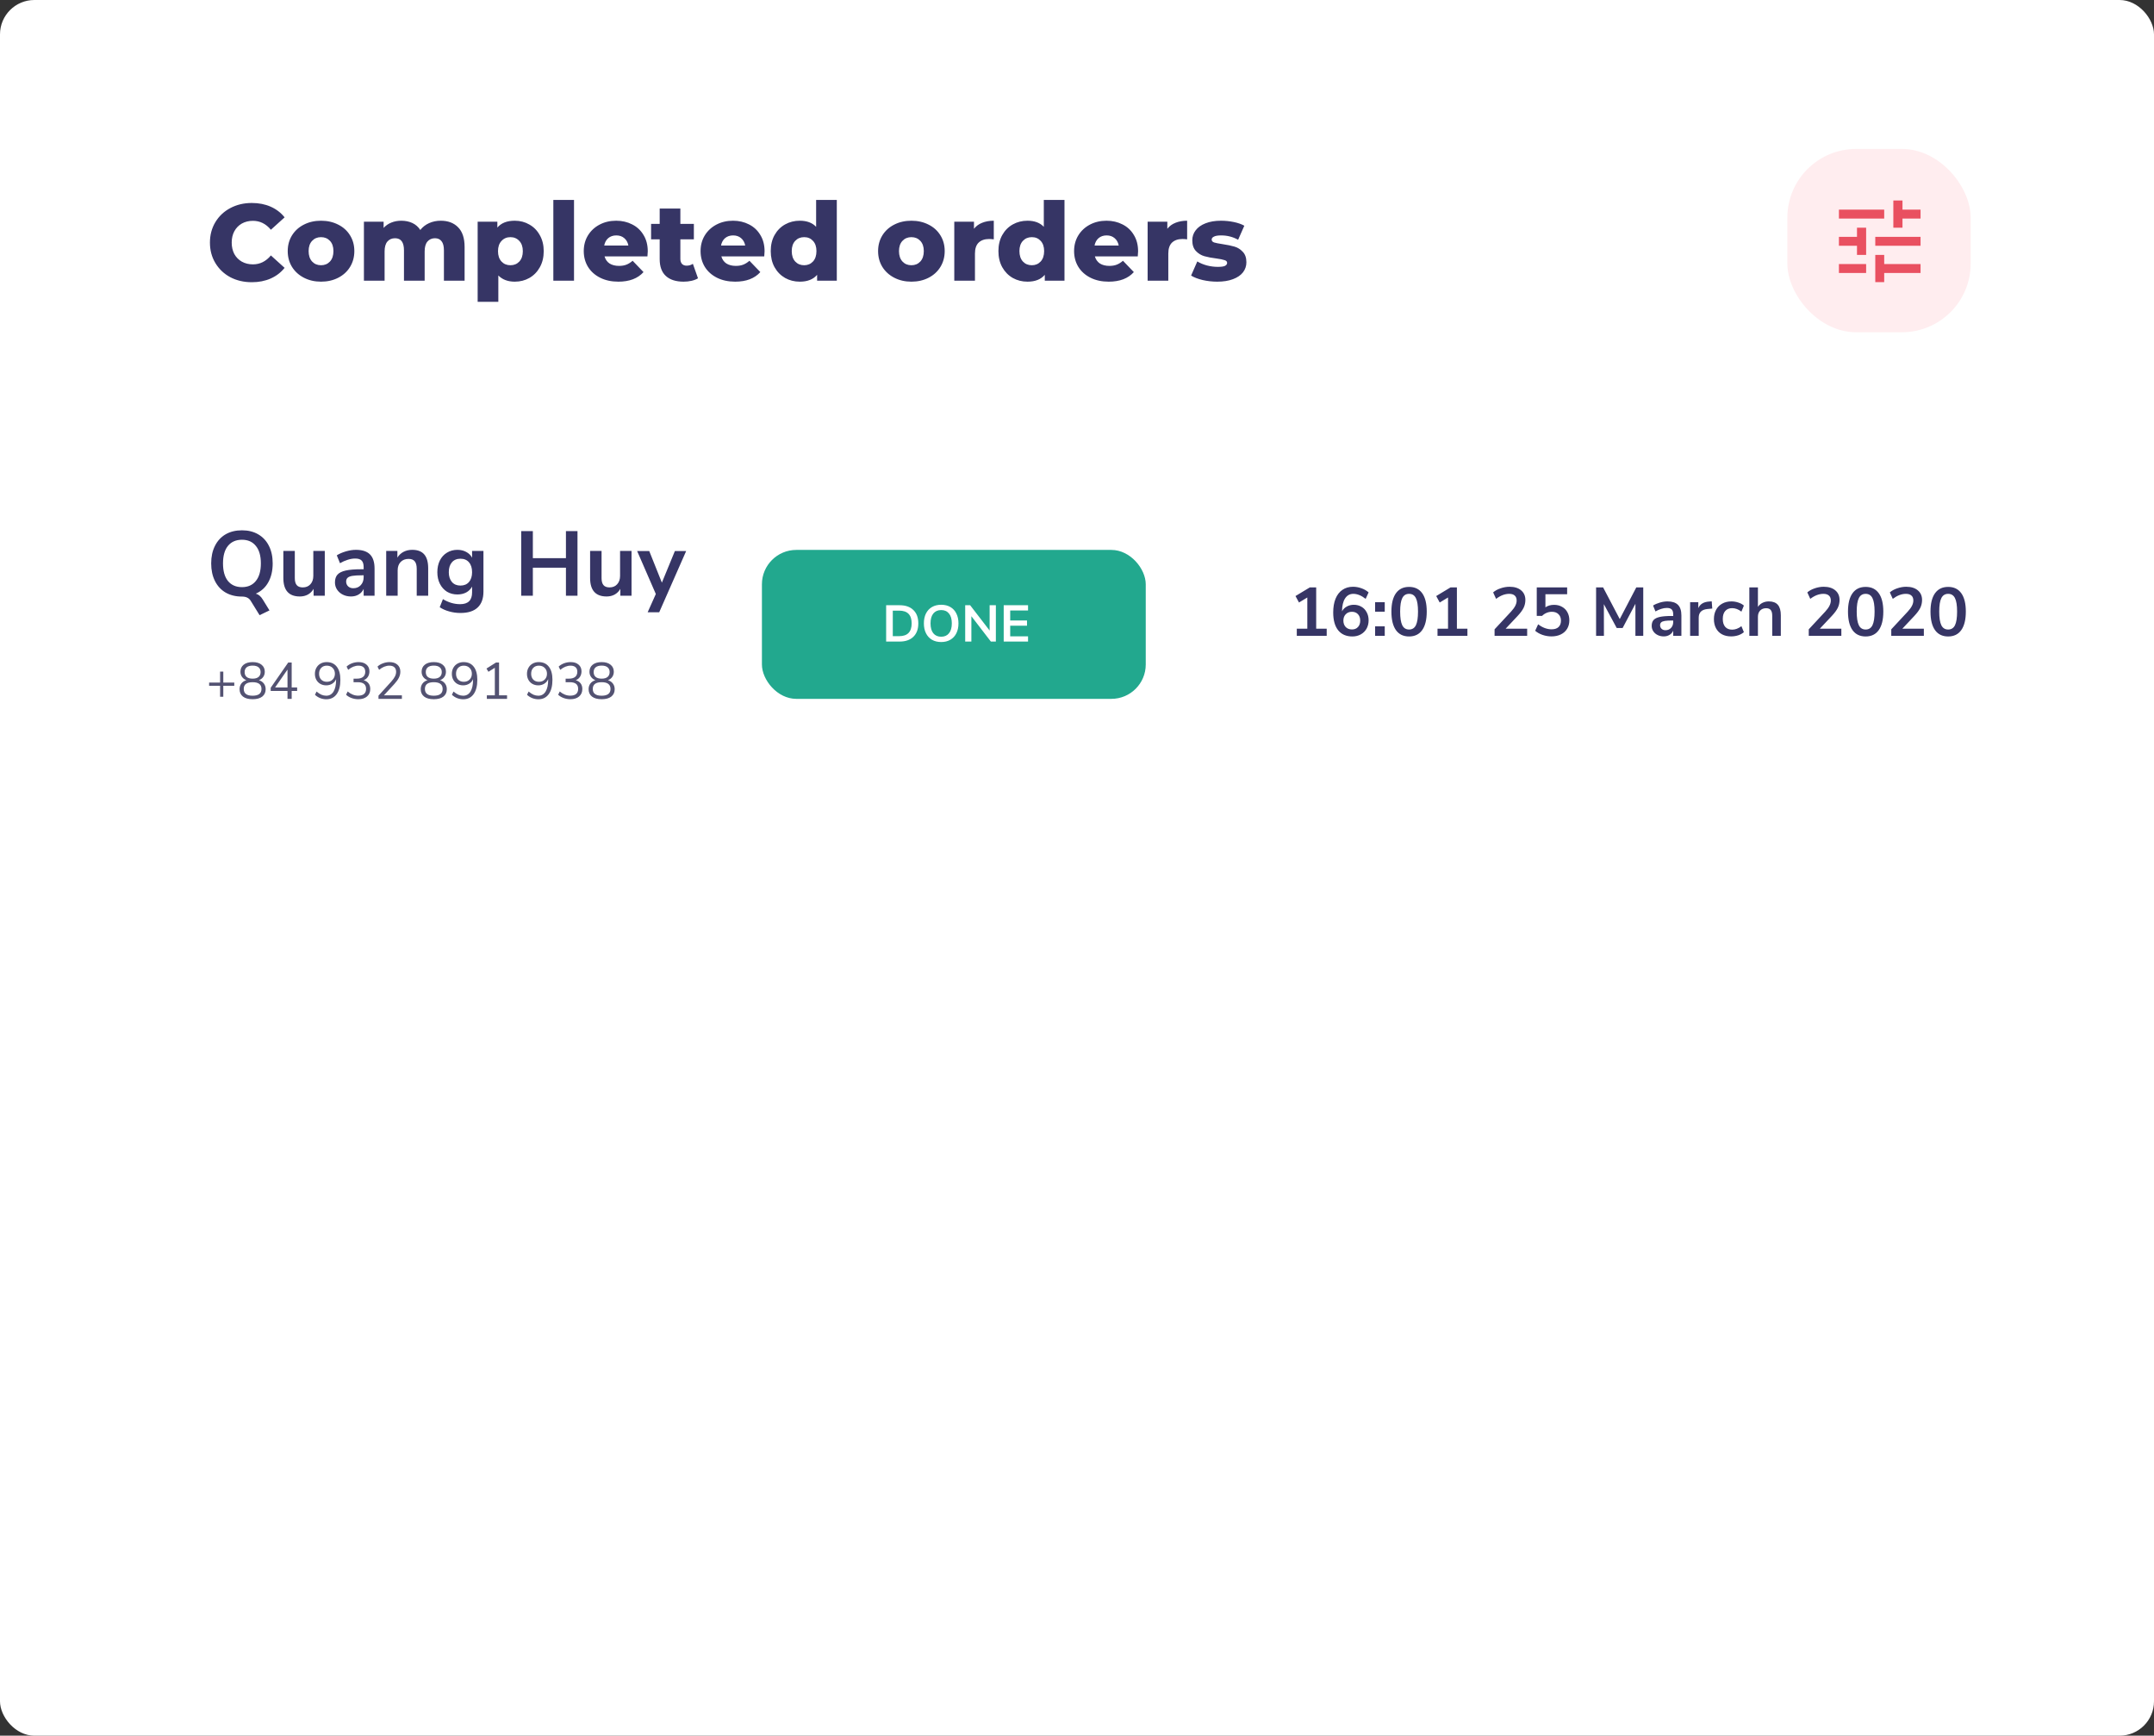 <svg width="376" height="303" viewBox="0 0 376 303" fill="none" xmlns="http://www.w3.org/2000/svg">
<rect x="0" y="0" width="376" height="303" fill="#333333" stroke="none"/>
<rect width="376" height="303" rx="6" fill="white"/>
<path d="M43.961 49.266C42.568 49.266 41.314 48.975 40.199 48.392C39.097 47.797 38.229 46.973 37.596 45.922C36.963 44.871 36.646 43.68 36.646 42.35C36.646 41.02 36.963 39.829 37.596 38.778C38.229 37.727 39.097 36.91 40.199 36.327C41.314 35.732 42.568 35.434 43.961 35.434C45.177 35.434 46.273 35.649 47.248 36.08C48.223 36.511 49.034 37.131 49.68 37.942L47.286 40.108C46.425 39.069 45.38 38.55 44.151 38.55C43.429 38.55 42.783 38.708 42.213 39.025C41.656 39.342 41.219 39.791 40.902 40.374C40.598 40.944 40.446 41.603 40.446 42.35C40.446 43.097 40.598 43.762 40.902 44.345C41.219 44.915 41.656 45.358 42.213 45.675C42.783 45.992 43.429 46.15 44.151 46.15C45.38 46.15 46.425 45.631 47.286 44.592L49.68 46.758C49.034 47.569 48.223 48.189 47.248 48.62C46.273 49.051 45.177 49.266 43.961 49.266ZM56.039 49.171C54.937 49.171 53.943 48.943 53.056 48.487C52.169 48.031 51.473 47.398 50.966 46.587C50.472 45.776 50.225 44.858 50.225 43.832C50.225 42.819 50.472 41.907 50.966 41.096C51.473 40.285 52.163 39.658 53.037 39.215C53.924 38.759 54.924 38.531 56.039 38.531C57.154 38.531 58.154 38.759 59.041 39.215C59.928 39.658 60.618 40.285 61.112 41.096C61.606 41.894 61.853 42.806 61.853 43.832C61.853 44.858 61.606 45.776 61.112 46.587C60.618 47.398 59.928 48.031 59.041 48.487C58.154 48.943 57.154 49.171 56.039 49.171ZM56.039 46.302C56.672 46.302 57.192 46.087 57.597 45.656C58.002 45.213 58.205 44.605 58.205 43.832C58.205 43.072 58.002 42.477 57.597 42.046C57.192 41.615 56.672 41.4 56.039 41.4C55.406 41.4 54.886 41.615 54.481 42.046C54.076 42.477 53.873 43.072 53.873 43.832C53.873 44.605 54.076 45.213 54.481 45.656C54.886 46.087 55.406 46.302 56.039 46.302ZM76.939 38.531C78.206 38.531 79.213 38.911 79.96 39.671C80.72 40.431 81.1 41.577 81.1 43.11V49H77.49V43.699C77.49 42.977 77.351 42.445 77.072 42.103C76.806 41.761 76.426 41.59 75.932 41.59C75.388 41.59 74.951 41.78 74.621 42.16C74.292 42.54 74.127 43.116 74.127 43.889V49H70.517V43.699C70.517 42.293 69.998 41.59 68.959 41.59C68.402 41.59 67.959 41.78 67.629 42.16C67.3 42.54 67.135 43.116 67.135 43.889V49H63.525V38.702H66.964V39.785C67.344 39.367 67.794 39.057 68.313 38.854C68.845 38.639 69.421 38.531 70.042 38.531C70.764 38.531 71.41 38.664 71.98 38.93C72.55 39.196 73.013 39.601 73.367 40.146C73.772 39.627 74.285 39.228 74.906 38.949C75.527 38.67 76.204 38.531 76.939 38.531ZM89.858 38.531C90.795 38.531 91.644 38.753 92.404 39.196C93.176 39.627 93.784 40.247 94.228 41.058C94.684 41.856 94.912 42.787 94.912 43.851C94.912 44.915 94.684 45.852 94.228 46.663C93.784 47.461 93.176 48.082 92.404 48.525C91.644 48.956 90.795 49.171 89.858 49.171C88.654 49.171 87.698 48.81 86.989 48.088V52.686H83.379V38.702H86.818V39.728C87.489 38.93 88.502 38.531 89.858 38.531ZM89.098 46.302C89.731 46.302 90.25 46.087 90.656 45.656C91.061 45.213 91.264 44.611 91.264 43.851C91.264 43.091 91.061 42.496 90.656 42.065C90.25 41.622 89.731 41.4 89.098 41.4C88.464 41.4 87.945 41.622 87.54 42.065C87.134 42.496 86.932 43.091 86.932 43.851C86.932 44.611 87.134 45.213 87.54 45.656C87.945 46.087 88.464 46.302 89.098 46.302ZM96.59 34.902H100.2V49H96.59V34.902ZM113.072 43.87C113.072 43.895 113.053 44.193 113.015 44.763H105.529C105.681 45.295 105.972 45.707 106.403 45.998C106.846 46.277 107.397 46.416 108.056 46.416C108.55 46.416 108.974 46.346 109.329 46.207C109.696 46.068 110.063 45.84 110.431 45.523L112.331 47.499C111.33 48.614 109.867 49.171 107.942 49.171C106.738 49.171 105.681 48.943 104.769 48.487C103.857 48.031 103.147 47.398 102.641 46.587C102.147 45.776 101.9 44.858 101.9 43.832C101.9 42.819 102.14 41.913 102.622 41.115C103.116 40.304 103.793 39.671 104.655 39.215C105.516 38.759 106.485 38.531 107.562 38.531C108.588 38.531 109.519 38.746 110.355 39.177C111.191 39.595 111.849 40.209 112.331 41.02C112.825 41.818 113.072 42.768 113.072 43.87ZM107.581 41.096C107.023 41.096 106.555 41.254 106.175 41.571C105.807 41.888 105.573 42.318 105.472 42.863H109.69C109.588 42.318 109.348 41.888 108.968 41.571C108.6 41.254 108.138 41.096 107.581 41.096ZM121.842 48.582C121.538 48.772 121.164 48.918 120.721 49.019C120.29 49.12 119.828 49.171 119.334 49.171C117.991 49.171 116.959 48.842 116.237 48.183C115.515 47.524 115.154 46.543 115.154 45.238V41.78H113.653V39.082H115.154V36.403H118.764V39.082H121.12V41.78H118.764V45.2C118.764 45.567 118.859 45.859 119.049 46.074C119.252 46.277 119.518 46.378 119.847 46.378C120.265 46.378 120.632 46.27 120.949 46.055L121.842 48.582ZM133.463 43.87C133.463 43.895 133.444 44.193 133.406 44.763H125.92C126.072 45.295 126.364 45.707 126.794 45.998C127.238 46.277 127.789 46.416 128.447 46.416C128.941 46.416 129.366 46.346 129.72 46.207C130.088 46.068 130.455 45.84 130.822 45.523L132.722 47.499C131.722 48.614 130.259 49.171 128.333 49.171C127.13 49.171 126.072 48.943 125.16 48.487C124.248 48.031 123.539 47.398 123.032 46.587C122.538 45.776 122.291 44.858 122.291 43.832C122.291 42.819 122.532 41.913 123.013 41.115C123.507 40.304 124.185 39.671 125.046 39.215C125.908 38.759 126.877 38.531 127.953 38.531C128.979 38.531 129.91 38.746 130.746 39.177C131.582 39.595 132.241 40.209 132.722 41.02C133.216 41.818 133.463 42.768 133.463 43.87ZM127.972 41.096C127.415 41.096 126.946 41.254 126.566 41.571C126.199 41.888 125.965 42.318 125.863 42.863H130.081C129.98 42.318 129.739 41.888 129.359 41.571C128.992 41.254 128.53 41.096 127.972 41.096ZM146.072 34.902V49H142.633V47.974C141.961 48.772 140.954 49.171 139.612 49.171C138.674 49.171 137.819 48.956 137.047 48.525C136.274 48.082 135.66 47.455 135.204 46.644C134.76 45.833 134.539 44.896 134.539 43.832C134.539 42.768 134.76 41.837 135.204 41.039C135.66 40.228 136.274 39.608 137.047 39.177C137.819 38.746 138.674 38.531 139.612 38.531C140.84 38.531 141.79 38.886 142.462 39.595V34.902H146.072ZM140.372 46.302C140.992 46.302 141.505 46.087 141.911 45.656C142.316 45.213 142.519 44.605 142.519 43.832C142.519 43.072 142.316 42.477 141.911 42.046C141.518 41.615 141.005 41.4 140.372 41.4C139.738 41.4 139.219 41.615 138.814 42.046C138.408 42.477 138.206 43.072 138.206 43.832C138.206 44.605 138.408 45.213 138.814 45.656C139.219 46.087 139.738 46.302 140.372 46.302ZM159.092 49.171C157.99 49.171 156.995 48.943 156.109 48.487C155.222 48.031 154.525 47.398 154.019 46.587C153.525 45.776 153.278 44.858 153.278 43.832C153.278 42.819 153.525 41.907 154.019 41.096C154.525 40.285 155.216 39.658 156.09 39.215C156.976 38.759 157.977 38.531 159.092 38.531C160.206 38.531 161.207 38.759 162.094 39.215C162.98 39.658 163.671 40.285 164.165 41.096C164.659 41.894 164.906 42.806 164.906 43.832C164.906 44.858 164.659 45.776 164.165 46.587C163.671 47.398 162.98 48.031 162.094 48.487C161.207 48.943 160.206 49.171 159.092 49.171ZM159.092 46.302C159.725 46.302 160.244 46.087 160.65 45.656C161.055 45.213 161.258 44.605 161.258 43.832C161.258 43.072 161.055 42.477 160.65 42.046C160.244 41.615 159.725 41.4 159.092 41.4C158.458 41.4 157.939 41.615 157.534 42.046C157.128 42.477 156.926 43.072 156.926 43.832C156.926 44.605 157.128 45.213 157.534 45.656C157.939 46.087 158.458 46.302 159.092 46.302ZM170.017 39.937C170.384 39.468 170.859 39.12 171.442 38.892C172.037 38.651 172.715 38.531 173.475 38.531V41.78C173.146 41.742 172.873 41.723 172.658 41.723C171.885 41.723 171.277 41.932 170.834 42.35C170.403 42.768 170.188 43.408 170.188 44.269V49H166.578V38.702H170.017V39.937ZM185.816 34.902V49H182.377V47.974C181.706 48.772 180.699 49.171 179.356 49.171C178.419 49.171 177.564 48.956 176.791 48.525C176.018 48.082 175.404 47.455 174.948 46.644C174.505 45.833 174.283 44.896 174.283 43.832C174.283 42.768 174.505 41.837 174.948 41.039C175.404 40.228 176.018 39.608 176.791 39.177C177.564 38.746 178.419 38.531 179.356 38.531C180.585 38.531 181.535 38.886 182.206 39.595V34.902H185.816ZM180.116 46.302C180.737 46.302 181.25 46.087 181.655 45.656C182.06 45.213 182.263 44.605 182.263 43.832C182.263 43.072 182.06 42.477 181.655 42.046C181.262 41.615 180.749 41.4 180.116 41.4C179.483 41.4 178.963 41.615 178.558 42.046C178.153 42.477 177.95 43.072 177.95 43.832C177.95 44.605 178.153 45.213 178.558 45.656C178.963 46.087 179.483 46.302 180.116 46.302ZM198.664 43.87C198.664 43.895 198.645 44.193 198.607 44.763H191.121C191.273 45.295 191.565 45.707 191.995 45.998C192.439 46.277 192.99 46.416 193.648 46.416C194.142 46.416 194.567 46.346 194.921 46.207C195.289 46.068 195.656 45.84 196.023 45.523L197.923 47.499C196.923 48.614 195.46 49.171 193.534 49.171C192.331 49.171 191.273 48.943 190.361 48.487C189.449 48.031 188.74 47.398 188.233 46.587C187.739 45.776 187.492 44.858 187.492 43.832C187.492 42.819 187.733 41.913 188.214 41.115C188.708 40.304 189.386 39.671 190.247 39.215C191.109 38.759 192.078 38.531 193.154 38.531C194.18 38.531 195.111 38.746 195.947 39.177C196.783 39.595 197.442 40.209 197.923 41.02C198.417 41.818 198.664 42.768 198.664 43.87ZM193.173 41.096C192.616 41.096 192.147 41.254 191.767 41.571C191.4 41.888 191.166 42.318 191.064 42.863H195.282C195.181 42.318 194.94 41.888 194.56 41.571C194.193 41.254 193.731 41.096 193.173 41.096ZM203.768 39.937C204.135 39.468 204.61 39.12 205.193 38.892C205.788 38.651 206.466 38.531 207.226 38.531V41.78C206.897 41.742 206.624 41.723 206.409 41.723C205.636 41.723 205.028 41.932 204.585 42.35C204.154 42.768 203.939 43.408 203.939 44.269V49H200.329V38.702H203.768V39.937ZM212.477 49.171C211.616 49.171 210.767 49.076 209.931 48.886C209.095 48.683 208.424 48.424 207.917 48.107L209 45.637C209.469 45.928 210.026 46.163 210.672 46.34C211.318 46.505 211.958 46.587 212.591 46.587C213.174 46.587 213.586 46.53 213.826 46.416C214.08 46.289 214.206 46.112 214.206 45.884C214.206 45.656 214.054 45.498 213.75 45.409C213.459 45.308 212.99 45.213 212.344 45.124C211.521 45.023 210.818 44.89 210.235 44.725C209.665 44.56 209.171 44.256 208.753 43.813C208.335 43.37 208.126 42.749 208.126 41.951C208.126 41.292 208.323 40.71 208.715 40.203C209.108 39.684 209.678 39.278 210.425 38.987C211.185 38.683 212.091 38.531 213.142 38.531C213.89 38.531 214.631 38.607 215.365 38.759C216.1 38.911 216.714 39.126 217.208 39.405L216.125 41.856C215.213 41.349 214.225 41.096 213.161 41.096C212.591 41.096 212.173 41.166 211.907 41.305C211.641 41.432 211.508 41.603 211.508 41.818C211.508 42.059 211.654 42.23 211.945 42.331C212.237 42.42 212.718 42.515 213.389 42.616C214.238 42.743 214.941 42.888 215.498 43.053C216.056 43.218 216.537 43.522 216.942 43.965C217.36 44.396 217.569 45.004 217.569 45.789C217.569 46.435 217.373 47.018 216.98 47.537C216.588 48.044 216.005 48.443 215.232 48.734C214.472 49.025 213.554 49.171 212.477 49.171Z" fill="#363565"/>
<rect x="312" y="26" width="32" height="32" rx="12" fill="#FFEDEF"/>
<path fill-rule="evenodd" clip-rule="evenodd" d="M332.096 39.75V38.154H335.25V36.596H332.096V35H330.5V39.75H332.096ZM328.904 38.154V36.596H321V38.154H328.904ZM325.75 44.5V39.75H324.154V41.346H321V42.904H324.154V44.5H325.75ZM335.25 42.904V41.346H327.346V42.904H335.25ZM328.904 49.25V47.654H335.25V46.096H328.904V44.5H327.346V49.25H328.904ZM325.75 47.654V46.096H321V47.654H325.75Z" fill="#E95060"/>
<path d="M44.656 103.632C44.912 103.707 45.136 103.829 45.328 104C45.52 104.16 45.707 104.389 45.888 104.688L47.04 106.56L45.312 107.392L43.76 104.88C43.461 104.389 42.955 104.144 42.24 104.144C41.141 104.144 40.187 103.909 39.376 103.44C38.576 102.971 37.957 102.299 37.52 101.424C37.083 100.549 36.864 99.525 36.864 98.352C36.864 97.179 37.083 96.16 37.52 95.296C37.957 94.421 38.576 93.749 39.376 93.28C40.187 92.811 41.141 92.576 42.24 92.576C43.328 92.576 44.272 92.811 45.072 93.28C45.883 93.749 46.507 94.421 46.944 95.296C47.381 96.16 47.6 97.179 47.6 98.352C47.6 99.632 47.344 100.731 46.832 101.648C46.331 102.555 45.605 103.216 44.656 103.632ZM42.24 102.496C43.275 102.496 44.08 102.139 44.656 101.424C45.243 100.709 45.536 99.685 45.536 98.352C45.536 97.019 45.243 96 44.656 95.296C44.08 94.581 43.275 94.224 42.24 94.224C41.195 94.224 40.379 94.581 39.792 95.296C39.216 96 38.928 97.019 38.928 98.352C38.928 99.685 39.216 100.709 39.792 101.424C40.379 102.139 41.195 102.496 42.24 102.496ZM56.693 96.176V104H54.741V102.8C54.495 103.227 54.165 103.557 53.749 103.792C53.333 104.016 52.863 104.128 52.341 104.128C50.421 104.128 49.461 103.051 49.461 100.896V96.176H51.461V100.912C51.461 101.467 51.573 101.877 51.797 102.144C52.021 102.411 52.373 102.544 52.853 102.544C53.407 102.544 53.85 102.363 54.181 102C54.522 101.627 54.693 101.136 54.693 100.528V96.176H56.693ZM62.134 95.984C63.233 95.984 64.049 96.251 64.582 96.784C65.116 97.317 65.382 98.139 65.382 99.248V104H63.478V102.8C63.297 103.216 63.009 103.541 62.614 103.776C62.23 104.011 61.782 104.128 61.27 104.128C60.748 104.128 60.273 104.021 59.846 103.808C59.42 103.595 59.084 103.301 58.838 102.928C58.593 102.555 58.47 102.139 58.47 101.68C58.47 101.104 58.614 100.651 58.902 100.32C59.201 99.989 59.681 99.749 60.342 99.6C61.004 99.451 61.916 99.376 63.078 99.376H63.478V99.008C63.478 98.475 63.361 98.091 63.126 97.856C62.902 97.621 62.524 97.504 61.99 97.504C61.574 97.504 61.137 97.579 60.678 97.728C60.23 97.867 59.788 98.064 59.35 98.32L58.79 96.944C59.228 96.667 59.756 96.437 60.374 96.256C60.993 96.075 61.58 95.984 62.134 95.984ZM61.67 102.688C62.204 102.688 62.636 102.512 62.966 102.16C63.308 101.797 63.478 101.333 63.478 100.768V100.432H63.19C62.476 100.432 61.921 100.464 61.526 100.528C61.132 100.592 60.849 100.704 60.678 100.864C60.508 101.024 60.422 101.243 60.422 101.52C60.422 101.861 60.54 102.144 60.774 102.368C61.009 102.581 61.308 102.688 61.67 102.688ZM71.959 95.984C72.898 95.984 73.596 96.251 74.055 96.784C74.514 97.317 74.743 98.123 74.743 99.2V104H72.743V99.312C72.743 98.704 72.626 98.261 72.391 97.984C72.167 97.707 71.81 97.568 71.319 97.568C70.743 97.568 70.279 97.749 69.927 98.112C69.586 98.475 69.415 98.96 69.415 99.568V104H67.415V96.176H69.367V97.344C69.634 96.907 69.991 96.571 70.439 96.336C70.887 96.101 71.394 95.984 71.959 95.984ZM84.39 96.176V103.28C84.39 104.507 84.049 105.435 83.366 106.064C82.694 106.693 81.697 107.008 80.374 107.008C79.692 107.008 79.036 106.917 78.406 106.736C77.777 106.565 77.228 106.32 76.758 106L77.318 104.592C78.289 105.179 79.292 105.472 80.326 105.472C81.713 105.472 82.406 104.789 82.406 103.424V102.4C82.172 102.837 81.83 103.179 81.382 103.424C80.934 103.659 80.422 103.776 79.846 103.776C79.164 103.776 78.556 103.616 78.022 103.296C77.5 102.965 77.089 102.507 76.79 101.92C76.492 101.333 76.342 100.656 76.342 99.888C76.342 99.12 76.486 98.443 76.774 97.856C77.073 97.259 77.489 96.8 78.022 96.48C78.556 96.149 79.164 95.984 79.846 95.984C80.422 95.984 80.934 96.107 81.382 96.352C81.83 96.587 82.172 96.923 82.406 97.36V96.176H84.39ZM80.374 102.224C81.014 102.224 81.51 102.016 81.862 101.6C82.225 101.184 82.406 100.613 82.406 99.888C82.406 99.152 82.225 98.576 81.862 98.16C81.51 97.744 81.014 97.536 80.374 97.536C79.745 97.536 79.249 97.744 78.886 98.16C78.524 98.576 78.342 99.152 78.342 99.888C78.342 100.603 78.524 101.173 78.886 101.6C79.249 102.016 79.745 102.224 80.374 102.224ZM100.806 92.72V104H98.79V99.104H93.014V104H90.982V92.72H93.014V97.44H98.79V92.72H100.806ZM110.24 96.176V104H108.288V102.8C108.042 103.227 107.712 103.557 107.296 103.792C106.88 104.016 106.41 104.128 105.888 104.128C103.968 104.128 103.008 103.051 103.008 100.896V96.176H105.008V100.912C105.008 101.467 105.12 101.877 105.344 102.144C105.568 102.411 105.92 102.544 106.4 102.544C106.954 102.544 107.397 102.363 107.728 102C108.069 101.627 108.24 101.136 108.24 100.528V96.176H110.24ZM119.777 96.192L115.073 106.88H113.057L114.481 103.696L111.217 96.192H113.329L115.537 101.712L117.809 96.192H119.777Z" fill="#363565"/>
<path d="M40.896 119.723H38.979V121.631H38.421V119.723H36.504V119.156H38.421V117.239H38.979V119.156H40.896V119.723ZM45.194 118.742C45.566 118.856 45.855 119.051 46.059 119.327C46.269 119.603 46.373 119.933 46.373 120.317C46.373 120.863 46.175 121.292 45.779 121.604C45.383 121.91 44.822 122.063 44.096 122.063C43.37 122.063 42.809 121.91 42.413 121.604C42.017 121.292 41.819 120.863 41.819 120.317C41.819 119.927 41.925 119.594 42.135 119.318C42.344 119.042 42.636 118.85 43.008 118.742C42.69 118.622 42.438 118.433 42.252 118.175C42.066 117.917 41.972 117.614 41.972 117.266C41.972 116.75 42.158 116.342 42.531 116.042C42.908 115.736 43.431 115.583 44.096 115.583C44.763 115.583 45.282 115.736 45.654 116.042C46.032 116.342 46.221 116.75 46.221 117.266C46.221 117.614 46.127 117.92 45.941 118.184C45.755 118.442 45.507 118.628 45.194 118.742ZM42.702 117.32C42.702 117.692 42.819 117.977 43.053 118.175C43.292 118.373 43.641 118.472 44.096 118.472C44.553 118.472 44.898 118.373 45.132 118.175C45.371 117.977 45.492 117.692 45.492 117.32C45.492 116.966 45.371 116.69 45.132 116.492C44.898 116.294 44.553 116.195 44.096 116.195C43.641 116.195 43.292 116.294 43.053 116.492C42.819 116.69 42.702 116.966 42.702 117.32ZM44.096 121.451C45.129 121.451 45.645 121.058 45.645 120.272C45.645 119.486 45.129 119.093 44.096 119.093C43.065 119.093 42.548 119.486 42.548 120.272C42.548 121.058 43.065 121.451 44.096 121.451ZM51.869 120.623H50.915V122H50.186V120.623H47.252V120.065L50.312 115.655H50.915V120.011H51.869V120.623ZM50.186 120.011V116.888L48.017 120.011H50.186ZM57.012 115.583C57.78 115.583 58.371 115.85 58.785 116.384C59.205 116.918 59.415 117.68 59.415 118.67C59.415 119.744 59.199 120.581 58.767 121.181C58.335 121.775 57.732 122.072 56.958 122.072C56.598 122.072 56.244 122.006 55.896 121.874C55.548 121.736 55.242 121.541 54.978 121.289L55.257 120.722C55.557 120.974 55.842 121.16 56.112 121.28C56.388 121.394 56.667 121.451 56.949 121.451C57.495 121.451 57.918 121.211 58.218 120.731C58.518 120.245 58.668 119.561 58.668 118.679V118.562C58.53 118.898 58.305 119.162 57.993 119.354C57.687 119.546 57.339 119.642 56.949 119.642C56.565 119.642 56.223 119.558 55.923 119.39C55.623 119.222 55.389 118.985 55.221 118.679C55.053 118.373 54.969 118.022 54.969 117.626C54.969 117.236 55.056 116.885 55.23 116.573C55.404 116.261 55.647 116.018 55.959 115.844C56.271 115.67 56.622 115.583 57.012 115.583ZM57.057 119.021C57.471 119.021 57.807 118.892 58.065 118.634C58.329 118.37 58.461 118.031 58.461 117.617C58.461 117.197 58.329 116.858 58.065 116.6C57.807 116.336 57.468 116.204 57.048 116.204C56.64 116.204 56.313 116.333 56.067 116.591C55.821 116.849 55.698 117.191 55.698 117.617C55.698 118.043 55.821 118.385 56.067 118.643C56.319 118.895 56.649 119.021 57.057 119.021ZM63.479 118.742C63.851 118.85 64.136 119.036 64.334 119.3C64.532 119.558 64.631 119.885 64.631 120.281C64.631 120.833 64.442 121.268 64.064 121.586C63.692 121.904 63.185 122.063 62.543 122.063C62.135 122.063 61.742 121.994 61.364 121.856C60.986 121.718 60.668 121.526 60.41 121.28L60.689 120.713C61.265 121.199 61.877 121.442 62.525 121.442C62.975 121.442 63.317 121.343 63.551 121.145C63.785 120.941 63.902 120.644 63.902 120.254C63.902 119.48 63.416 119.093 62.444 119.093H61.715V118.472H62.3C62.768 118.472 63.128 118.37 63.38 118.166C63.632 117.956 63.758 117.656 63.758 117.266C63.758 116.924 63.656 116.663 63.452 116.483C63.248 116.297 62.957 116.204 62.579 116.204C61.967 116.204 61.367 116.447 60.779 116.933L60.5 116.366C60.758 116.12 61.073 115.928 61.445 115.79C61.817 115.652 62.204 115.583 62.606 115.583C63.182 115.583 63.638 115.73 63.974 116.024C64.316 116.312 64.487 116.702 64.487 117.194C64.487 117.56 64.397 117.881 64.217 118.157C64.043 118.427 63.797 118.622 63.479 118.742ZM70.154 121.379V122H66.068V121.442L68.291 118.994C68.591 118.658 68.807 118.358 68.939 118.094C69.077 117.824 69.146 117.554 69.146 117.284C69.146 116.936 69.044 116.669 68.84 116.483C68.636 116.297 68.348 116.204 67.976 116.204C67.364 116.204 66.764 116.447 66.176 116.933L65.897 116.366C66.149 116.126 66.464 115.937 66.842 115.799C67.226 115.655 67.61 115.583 67.994 115.583C68.576 115.583 69.035 115.733 69.371 116.033C69.713 116.333 69.884 116.738 69.884 117.248C69.884 117.614 69.8 117.965 69.632 118.301C69.47 118.637 69.2 119.012 68.822 119.426L67.022 121.379H70.154ZM76.817 118.742C77.189 118.856 77.478 119.051 77.681 119.327C77.891 119.603 77.996 119.933 77.996 120.317C77.996 120.863 77.799 121.292 77.403 121.604C77.007 121.91 76.445 122.063 75.719 122.063C74.993 122.063 74.433 121.91 74.037 121.604C73.641 121.292 73.442 120.863 73.442 120.317C73.442 119.927 73.547 119.594 73.757 119.318C73.968 119.042 74.258 118.85 74.63 118.742C74.312 118.622 74.061 118.433 73.874 118.175C73.689 117.917 73.596 117.614 73.596 117.266C73.596 116.75 73.781 116.342 74.153 116.042C74.531 115.736 75.053 115.583 75.719 115.583C76.385 115.583 76.904 115.736 77.276 116.042C77.654 116.342 77.844 116.75 77.844 117.266C77.844 117.614 77.751 117.92 77.564 118.184C77.379 118.442 77.129 118.628 76.817 118.742ZM74.325 117.32C74.325 117.692 74.442 117.977 74.675 118.175C74.915 118.373 75.263 118.472 75.719 118.472C76.175 118.472 76.52 118.373 76.754 118.175C76.995 117.977 77.115 117.692 77.115 117.32C77.115 116.966 76.995 116.69 76.754 116.492C76.52 116.294 76.175 116.195 75.719 116.195C75.263 116.195 74.915 116.294 74.675 116.492C74.442 116.69 74.325 116.966 74.325 117.32ZM75.719 121.451C76.751 121.451 77.267 121.058 77.267 120.272C77.267 119.486 76.751 119.093 75.719 119.093C74.688 119.093 74.171 119.486 74.171 120.272C74.171 121.058 74.688 121.451 75.719 121.451ZM80.918 115.583C81.686 115.583 82.277 115.85 82.691 116.384C83.111 116.918 83.321 117.68 83.321 118.67C83.321 119.744 83.105 120.581 82.673 121.181C82.241 121.775 81.638 122.072 80.864 122.072C80.504 122.072 80.15 122.006 79.802 121.874C79.454 121.736 79.148 121.541 78.884 121.289L79.163 120.722C79.463 120.974 79.748 121.16 80.018 121.28C80.294 121.394 80.573 121.451 80.855 121.451C81.401 121.451 81.824 121.211 82.124 120.731C82.424 120.245 82.574 119.561 82.574 118.679V118.562C82.436 118.898 82.211 119.162 81.899 119.354C81.593 119.546 81.245 119.642 80.855 119.642C80.471 119.642 80.129 119.558 79.829 119.39C79.529 119.222 79.295 118.985 79.127 118.679C78.959 118.373 78.875 118.022 78.875 117.626C78.875 117.236 78.962 116.885 79.136 116.573C79.31 116.261 79.553 116.018 79.865 115.844C80.177 115.67 80.528 115.583 80.918 115.583ZM80.963 119.021C81.377 119.021 81.713 118.892 81.971 118.634C82.235 118.37 82.367 118.031 82.367 117.617C82.367 117.197 82.235 116.858 81.971 116.6C81.713 116.336 81.374 116.204 80.954 116.204C80.546 116.204 80.219 116.333 79.973 116.591C79.727 116.849 79.604 117.191 79.604 117.617C79.604 118.043 79.727 118.385 79.973 118.643C80.225 118.895 80.555 119.021 80.963 119.021ZM88.51 121.379V122H84.983V121.379H86.377V116.573L85.261 117.275L84.919 116.708L86.585 115.655H87.115V121.379H88.51ZM94.031 115.583C94.799 115.583 95.39 115.85 95.804 116.384C96.224 116.918 96.434 117.68 96.434 118.67C96.434 119.744 96.218 120.581 95.786 121.181C95.354 121.775 94.751 122.072 93.977 122.072C93.617 122.072 93.263 122.006 92.915 121.874C92.567 121.736 92.261 121.541 91.997 121.289L92.276 120.722C92.576 120.974 92.861 121.16 93.131 121.28C93.407 121.394 93.686 121.451 93.968 121.451C94.514 121.451 94.937 121.211 95.237 120.731C95.537 120.245 95.687 119.561 95.687 118.679V118.562C95.549 118.898 95.324 119.162 95.012 119.354C94.706 119.546 94.358 119.642 93.968 119.642C93.584 119.642 93.242 119.558 92.942 119.39C92.642 119.222 92.408 118.985 92.24 118.679C92.072 118.373 91.988 118.022 91.988 117.626C91.988 117.236 92.075 116.885 92.249 116.573C92.423 116.261 92.666 116.018 92.978 115.844C93.29 115.67 93.641 115.583 94.031 115.583ZM94.076 119.021C94.49 119.021 94.826 118.892 95.084 118.634C95.348 118.37 95.48 118.031 95.48 117.617C95.48 117.197 95.348 116.858 95.084 116.6C94.826 116.336 94.487 116.204 94.067 116.204C93.659 116.204 93.332 116.333 93.086 116.591C92.84 116.849 92.717 117.191 92.717 117.617C92.717 118.043 92.84 118.385 93.086 118.643C93.338 118.895 93.668 119.021 94.076 119.021ZM100.499 118.742C100.871 118.85 101.156 119.036 101.354 119.3C101.552 119.558 101.651 119.885 101.651 120.281C101.651 120.833 101.462 121.268 101.084 121.586C100.712 121.904 100.205 122.063 99.563 122.063C99.155 122.063 98.762 121.994 98.384 121.856C98.006 121.718 97.688 121.526 97.43 121.28L97.709 120.713C98.285 121.199 98.897 121.442 99.545 121.442C99.995 121.442 100.337 121.343 100.571 121.145C100.805 120.941 100.922 120.644 100.922 120.254C100.922 119.48 100.436 119.093 99.464 119.093H98.735V118.472H99.32C99.788 118.472 100.148 118.37 100.4 118.166C100.652 117.956 100.778 117.656 100.778 117.266C100.778 116.924 100.676 116.663 100.472 116.483C100.268 116.297 99.977 116.204 99.599 116.204C98.987 116.204 98.387 116.447 97.799 116.933L97.52 116.366C97.778 116.12 98.093 115.928 98.465 115.79C98.837 115.652 99.224 115.583 99.626 115.583C100.202 115.583 100.658 115.73 100.994 116.024C101.336 116.312 101.507 116.702 101.507 117.194C101.507 117.56 101.417 117.881 101.237 118.157C101.063 118.427 100.817 118.622 100.499 118.742ZM106.12 118.742C106.492 118.856 106.78 119.051 106.984 119.327C107.194 119.603 107.299 119.933 107.299 120.317C107.299 120.863 107.101 121.292 106.705 121.604C106.309 121.91 105.748 122.063 105.022 122.063C104.296 122.063 103.735 121.91 103.339 121.604C102.943 121.292 102.745 120.863 102.745 120.317C102.745 119.927 102.85 119.594 103.06 119.318C103.27 119.042 103.561 118.85 103.933 118.742C103.615 118.622 103.363 118.433 103.177 118.175C102.991 117.917 102.898 117.614 102.898 117.266C102.898 116.75 103.084 116.342 103.456 116.042C103.834 115.736 104.356 115.583 105.022 115.583C105.688 115.583 106.207 115.736 106.579 116.042C106.957 116.342 107.146 116.75 107.146 117.266C107.146 117.614 107.053 117.92 106.867 118.184C106.681 118.442 106.432 118.628 106.12 118.742ZM103.627 117.32C103.627 117.692 103.744 117.977 103.978 118.175C104.218 118.373 104.566 118.472 105.022 118.472C105.478 118.472 105.823 118.373 106.057 118.175C106.297 117.977 106.417 117.692 106.417 117.32C106.417 116.966 106.297 116.69 106.057 116.492C105.823 116.294 105.478 116.195 105.022 116.195C104.566 116.195 104.218 116.294 103.978 116.492C103.744 116.69 103.627 116.966 103.627 117.32ZM105.022 121.451C106.054 121.451 106.57 121.058 106.57 120.272C106.57 119.486 106.054 119.093 105.022 119.093C103.99 119.093 103.474 119.486 103.474 120.272C103.474 121.058 103.99 121.451 105.022 121.451Z" fill="#535272"/>
<path d="M231.588 109.752V111H226.368V109.752H228.204V104.304L226.752 105.18L226.14 104.052L228.648 102.54H229.752V109.752H231.588ZM236.323 105.576C236.819 105.576 237.263 105.692 237.655 105.924C238.047 106.148 238.351 106.468 238.567 106.884C238.791 107.292 238.903 107.76 238.903 108.288C238.903 108.832 238.783 109.32 238.543 109.752C238.303 110.176 237.967 110.508 237.535 110.748C237.103 110.988 236.615 111.108 236.071 111.108C234.999 111.108 234.171 110.748 233.587 110.028C233.011 109.3 232.723 108.264 232.723 106.92C232.723 105.992 232.859 105.192 233.131 104.52C233.411 103.84 233.811 103.324 234.331 102.972C234.851 102.612 235.467 102.432 236.179 102.432C236.683 102.432 237.175 102.52 237.655 102.696C238.135 102.864 238.551 103.104 238.903 103.416L238.387 104.544C237.643 103.96 236.927 103.668 236.239 103.668C235.623 103.668 235.143 103.932 234.799 104.46C234.455 104.98 234.275 105.736 234.259 106.728C234.443 106.368 234.719 106.088 235.087 105.888C235.455 105.68 235.867 105.576 236.323 105.576ZM235.999 109.884C236.439 109.884 236.787 109.744 237.043 109.464C237.307 109.184 237.439 108.808 237.439 108.336C237.439 107.872 237.307 107.5 237.043 107.22C236.779 106.94 236.427 106.8 235.987 106.8C235.547 106.8 235.187 106.944 234.907 107.232C234.635 107.512 234.499 107.88 234.499 108.336C234.499 108.8 234.635 109.176 234.907 109.464C235.187 109.744 235.551 109.884 235.999 109.884ZM241.719 105.132V106.788H240.039V105.132H241.719ZM241.719 109.344V111H240.039V109.344H241.719ZM245.967 111.108C244.967 111.108 244.203 110.74 243.675 110.004C243.147 109.26 242.883 108.18 242.883 106.764C242.883 105.364 243.147 104.296 243.675 103.56C244.203 102.824 244.967 102.456 245.967 102.456C246.967 102.456 247.731 102.824 248.259 103.56C248.787 104.296 249.051 105.364 249.051 106.764C249.051 108.172 248.787 109.248 248.259 109.992C247.731 110.736 246.967 111.108 245.967 111.108ZM245.967 109.896C246.511 109.896 246.907 109.648 247.155 109.152C247.403 108.648 247.527 107.852 247.527 106.764C247.527 105.684 247.403 104.9 247.155 104.412C246.907 103.916 246.511 103.668 245.967 103.668C245.423 103.668 245.027 103.916 244.779 104.412C244.531 104.9 244.407 105.684 244.407 106.764C244.407 107.852 244.531 108.648 244.779 109.152C245.027 109.648 245.423 109.896 245.967 109.896ZM256.151 109.752V111H250.931V109.752H252.767V104.304L251.315 105.18L250.703 104.052L253.211 102.54H254.315V109.752H256.151ZM266.58 109.752V111H260.892V109.86L263.772 106.764C264.108 106.396 264.352 106.06 264.504 105.756C264.664 105.444 264.744 105.136 264.744 104.832C264.744 104.448 264.632 104.16 264.408 103.968C264.192 103.768 263.872 103.668 263.448 103.668C262.688 103.668 261.924 103.96 261.156 104.544L260.64 103.416C260.976 103.12 261.404 102.884 261.924 102.708C262.452 102.524 262.98 102.432 263.508 102.432C264.356 102.432 265.028 102.64 265.524 103.056C266.02 103.472 266.268 104.032 266.268 104.736C266.268 105.224 266.164 105.684 265.956 106.116C265.748 106.54 265.396 107.016 264.9 107.544L262.824 109.752H266.58ZM271.279 105.588C271.807 105.588 272.271 105.704 272.671 105.936C273.079 106.16 273.391 106.476 273.607 106.884C273.831 107.292 273.943 107.76 273.943 108.288C273.943 108.848 273.815 109.34 273.559 109.764C273.303 110.188 272.939 110.516 272.467 110.748C272.003 110.98 271.455 111.096 270.823 111.096C270.295 111.096 269.771 111.008 269.251 110.832C268.739 110.648 268.315 110.408 267.979 110.112L268.495 108.984C269.263 109.568 270.047 109.86 270.847 109.86C271.375 109.86 271.779 109.728 272.059 109.464C272.339 109.2 272.479 108.824 272.479 108.336C272.479 107.864 272.335 107.492 272.047 107.22C271.767 106.94 271.383 106.8 270.895 106.8C270.567 106.8 270.255 106.864 269.959 106.992C269.671 107.112 269.411 107.288 269.179 107.52H268.255V102.54H273.559V103.74H269.767V106.02C270.175 105.732 270.679 105.588 271.279 105.588ZM286.844 102.54V111H285.476V105.408L283.244 109.632H282.212L279.968 105.468L279.98 111H278.612V102.54H279.836L282.74 108.072L285.632 102.54H286.844ZM291.066 104.988C291.89 104.988 292.502 105.188 292.902 105.588C293.302 105.988 293.502 106.604 293.502 107.436V111H292.074V110.1C291.938 110.412 291.722 110.656 291.426 110.832C291.138 111.008 290.802 111.096 290.418 111.096C290.026 111.096 289.67 111.016 289.35 110.856C289.03 110.696 288.778 110.476 288.594 110.196C288.41 109.916 288.318 109.604 288.318 109.26C288.318 108.828 288.426 108.488 288.642 108.24C288.866 107.992 289.226 107.812 289.722 107.7C290.218 107.588 290.902 107.532 291.774 107.532H292.074V107.256C292.074 106.856 291.986 106.568 291.81 106.392C291.642 106.216 291.358 106.128 290.958 106.128C290.646 106.128 290.318 106.184 289.974 106.296C289.638 106.4 289.306 106.548 288.978 106.74L288.558 105.708C288.886 105.5 289.282 105.328 289.746 105.192C290.21 105.056 290.65 104.988 291.066 104.988ZM290.718 110.016C291.118 110.016 291.442 109.884 291.69 109.62C291.946 109.348 292.074 109 292.074 108.576V108.324H291.858C291.322 108.324 290.906 108.348 290.61 108.396C290.314 108.444 290.102 108.528 289.974 108.648C289.846 108.768 289.782 108.932 289.782 109.14C289.782 109.396 289.87 109.608 290.046 109.776C290.222 109.936 290.446 110.016 290.718 110.016ZM298.89 106.236L298.014 106.32C297.022 106.424 296.526 106.928 296.526 107.832V111H295.026V105.132H296.454V106.164C296.758 105.46 297.386 105.076 298.338 105.012L298.794 104.976L298.89 106.236ZM302.179 111.096C301.563 111.096 301.027 110.972 300.571 110.724C300.123 110.476 299.779 110.124 299.539 109.668C299.299 109.212 299.179 108.68 299.179 108.072C299.179 107.464 299.303 106.928 299.551 106.464C299.807 105.992 300.167 105.628 300.631 105.372C301.095 105.116 301.631 104.988 302.239 104.988C302.655 104.988 303.059 105.056 303.451 105.192C303.851 105.32 304.171 105.496 304.411 105.72L303.979 106.776C303.731 106.576 303.467 106.424 303.187 106.32C302.915 106.216 302.643 106.164 302.371 106.164C301.851 106.164 301.447 106.328 301.159 106.656C300.871 106.976 300.727 107.44 300.727 108.048C300.727 108.648 300.871 109.112 301.159 109.44C301.447 109.76 301.851 109.92 302.371 109.92C302.643 109.92 302.915 109.868 303.187 109.764C303.467 109.66 303.731 109.508 303.979 109.308L304.411 110.352C304.155 110.584 303.827 110.768 303.427 110.904C303.027 111.032 302.611 111.096 302.179 111.096ZM308.77 104.988C309.474 104.988 309.998 105.188 310.342 105.588C310.686 105.988 310.858 106.592 310.858 107.4V111H309.358V107.484C309.358 107.028 309.27 106.696 309.094 106.488C308.926 106.28 308.658 106.176 308.29 106.176C307.858 106.176 307.51 106.312 307.246 106.584C306.99 106.856 306.862 107.22 306.862 107.676V111H305.362V102.54H306.862V105.948C307.062 105.636 307.326 105.4 307.654 105.24C307.99 105.072 308.362 104.988 308.77 104.988ZM321.423 109.752V111H315.735V109.86L318.615 106.764C318.951 106.396 319.195 106.06 319.347 105.756C319.507 105.444 319.587 105.136 319.587 104.832C319.587 104.448 319.475 104.16 319.251 103.968C319.035 103.768 318.715 103.668 318.291 103.668C317.531 103.668 316.767 103.96 315.999 104.544L315.483 103.416C315.819 103.12 316.247 102.884 316.767 102.708C317.295 102.524 317.823 102.432 318.351 102.432C319.199 102.432 319.871 102.64 320.367 103.056C320.863 103.472 321.111 104.032 321.111 104.736C321.111 105.224 321.007 105.684 320.799 106.116C320.591 106.54 320.239 107.016 319.743 107.544L317.667 109.752H321.423ZM325.666 111.108C324.666 111.108 323.902 110.74 323.374 110.004C322.846 109.26 322.582 108.18 322.582 106.764C322.582 105.364 322.846 104.296 323.374 103.56C323.902 102.824 324.666 102.456 325.666 102.456C326.666 102.456 327.43 102.824 327.958 103.56C328.486 104.296 328.75 105.364 328.75 106.764C328.75 108.172 328.486 109.248 327.958 109.992C327.43 110.736 326.666 111.108 325.666 111.108ZM325.666 109.896C326.21 109.896 326.606 109.648 326.854 109.152C327.102 108.648 327.226 107.852 327.226 106.764C327.226 105.684 327.102 104.9 326.854 104.412C326.606 103.916 326.21 103.668 325.666 103.668C325.122 103.668 324.726 103.916 324.478 104.412C324.23 104.9 324.106 105.684 324.106 106.764C324.106 107.852 324.23 108.648 324.478 109.152C324.726 109.648 325.122 109.896 325.666 109.896ZM335.826 109.752V111H330.138V109.86L333.018 106.764C333.354 106.396 333.598 106.06 333.75 105.756C333.91 105.444 333.99 105.136 333.99 104.832C333.99 104.448 333.878 104.16 333.654 103.968C333.438 103.768 333.118 103.668 332.694 103.668C331.934 103.668 331.17 103.96 330.402 104.544L329.886 103.416C330.222 103.12 330.65 102.884 331.17 102.708C331.698 102.524 332.226 102.432 332.754 102.432C333.602 102.432 334.274 102.64 334.77 103.056C335.266 103.472 335.514 104.032 335.514 104.736C335.514 105.224 335.41 105.684 335.202 106.116C334.994 106.54 334.642 107.016 334.146 107.544L332.07 109.752H335.826ZM340.069 111.108C339.069 111.108 338.305 110.74 337.777 110.004C337.249 109.26 336.985 108.18 336.985 106.764C336.985 105.364 337.249 104.296 337.777 103.56C338.305 102.824 339.069 102.456 340.069 102.456C341.069 102.456 341.833 102.824 342.361 103.56C342.889 104.296 343.153 105.364 343.153 106.764C343.153 108.172 342.889 109.248 342.361 109.992C341.833 110.736 341.069 111.108 340.069 111.108ZM340.069 109.896C340.613 109.896 341.009 109.648 341.257 109.152C341.505 108.648 341.629 107.852 341.629 106.764C341.629 105.684 341.505 104.9 341.257 104.412C341.009 103.916 340.613 103.668 340.069 103.668C339.525 103.668 339.129 103.916 338.881 104.412C338.633 104.9 338.509 105.684 338.509 106.764C338.509 107.852 338.633 108.648 338.881 109.152C339.129 109.648 339.525 109.896 340.069 109.896Z" fill="#363565"/>
<rect x="133" y="96" width="67" height="26" rx="6" fill="#22A88E"/>
<path d="M154.684 105.655H157.024C158.062 105.655 158.866 105.934 159.436 106.492C160.012 107.044 160.3 107.821 160.3 108.823C160.3 109.825 160.012 110.605 159.436 111.163C158.866 111.721 158.062 112 157.024 112H154.684V105.655ZM156.952 111.055C158.41 111.055 159.139 110.311 159.139 108.823C159.139 107.341 158.41 106.6 156.952 106.6H155.845V111.055H156.952ZM164.295 112.081C163.677 112.081 163.14 111.949 162.684 111.685C162.234 111.421 161.886 111.043 161.64 110.551C161.394 110.059 161.271 109.483 161.271 108.823C161.271 108.163 161.391 107.59 161.631 107.104C161.877 106.612 162.228 106.234 162.684 105.97C163.14 105.706 163.677 105.574 164.295 105.574C164.913 105.574 165.447 105.706 165.897 105.97C166.353 106.234 166.701 106.612 166.941 107.104C167.187 107.59 167.31 108.163 167.31 108.823C167.31 109.483 167.187 110.059 166.941 110.551C166.695 111.043 166.344 111.421 165.888 111.685C165.438 111.949 164.907 112.081 164.295 112.081ZM164.295 111.154C164.877 111.154 165.33 110.953 165.654 110.551C165.984 110.149 166.149 109.573 166.149 108.823C166.149 108.073 165.984 107.5 165.654 107.104C165.33 106.702 164.877 106.501 164.295 106.501C163.707 106.501 163.248 106.702 162.918 107.104C162.594 107.5 162.432 108.073 162.432 108.823C162.432 109.573 162.594 110.149 162.918 110.551C163.248 110.953 163.707 111.154 164.295 111.154ZM173.838 105.655V112H172.965L169.563 107.572V112H168.483V105.655H169.347L172.749 110.074V105.655H173.838ZM175.206 105.655H179.454V106.573H176.34V108.319H179.274V109.228H176.34V111.082H179.454V112H175.206V105.655Z" fill="white"/>
</svg>
